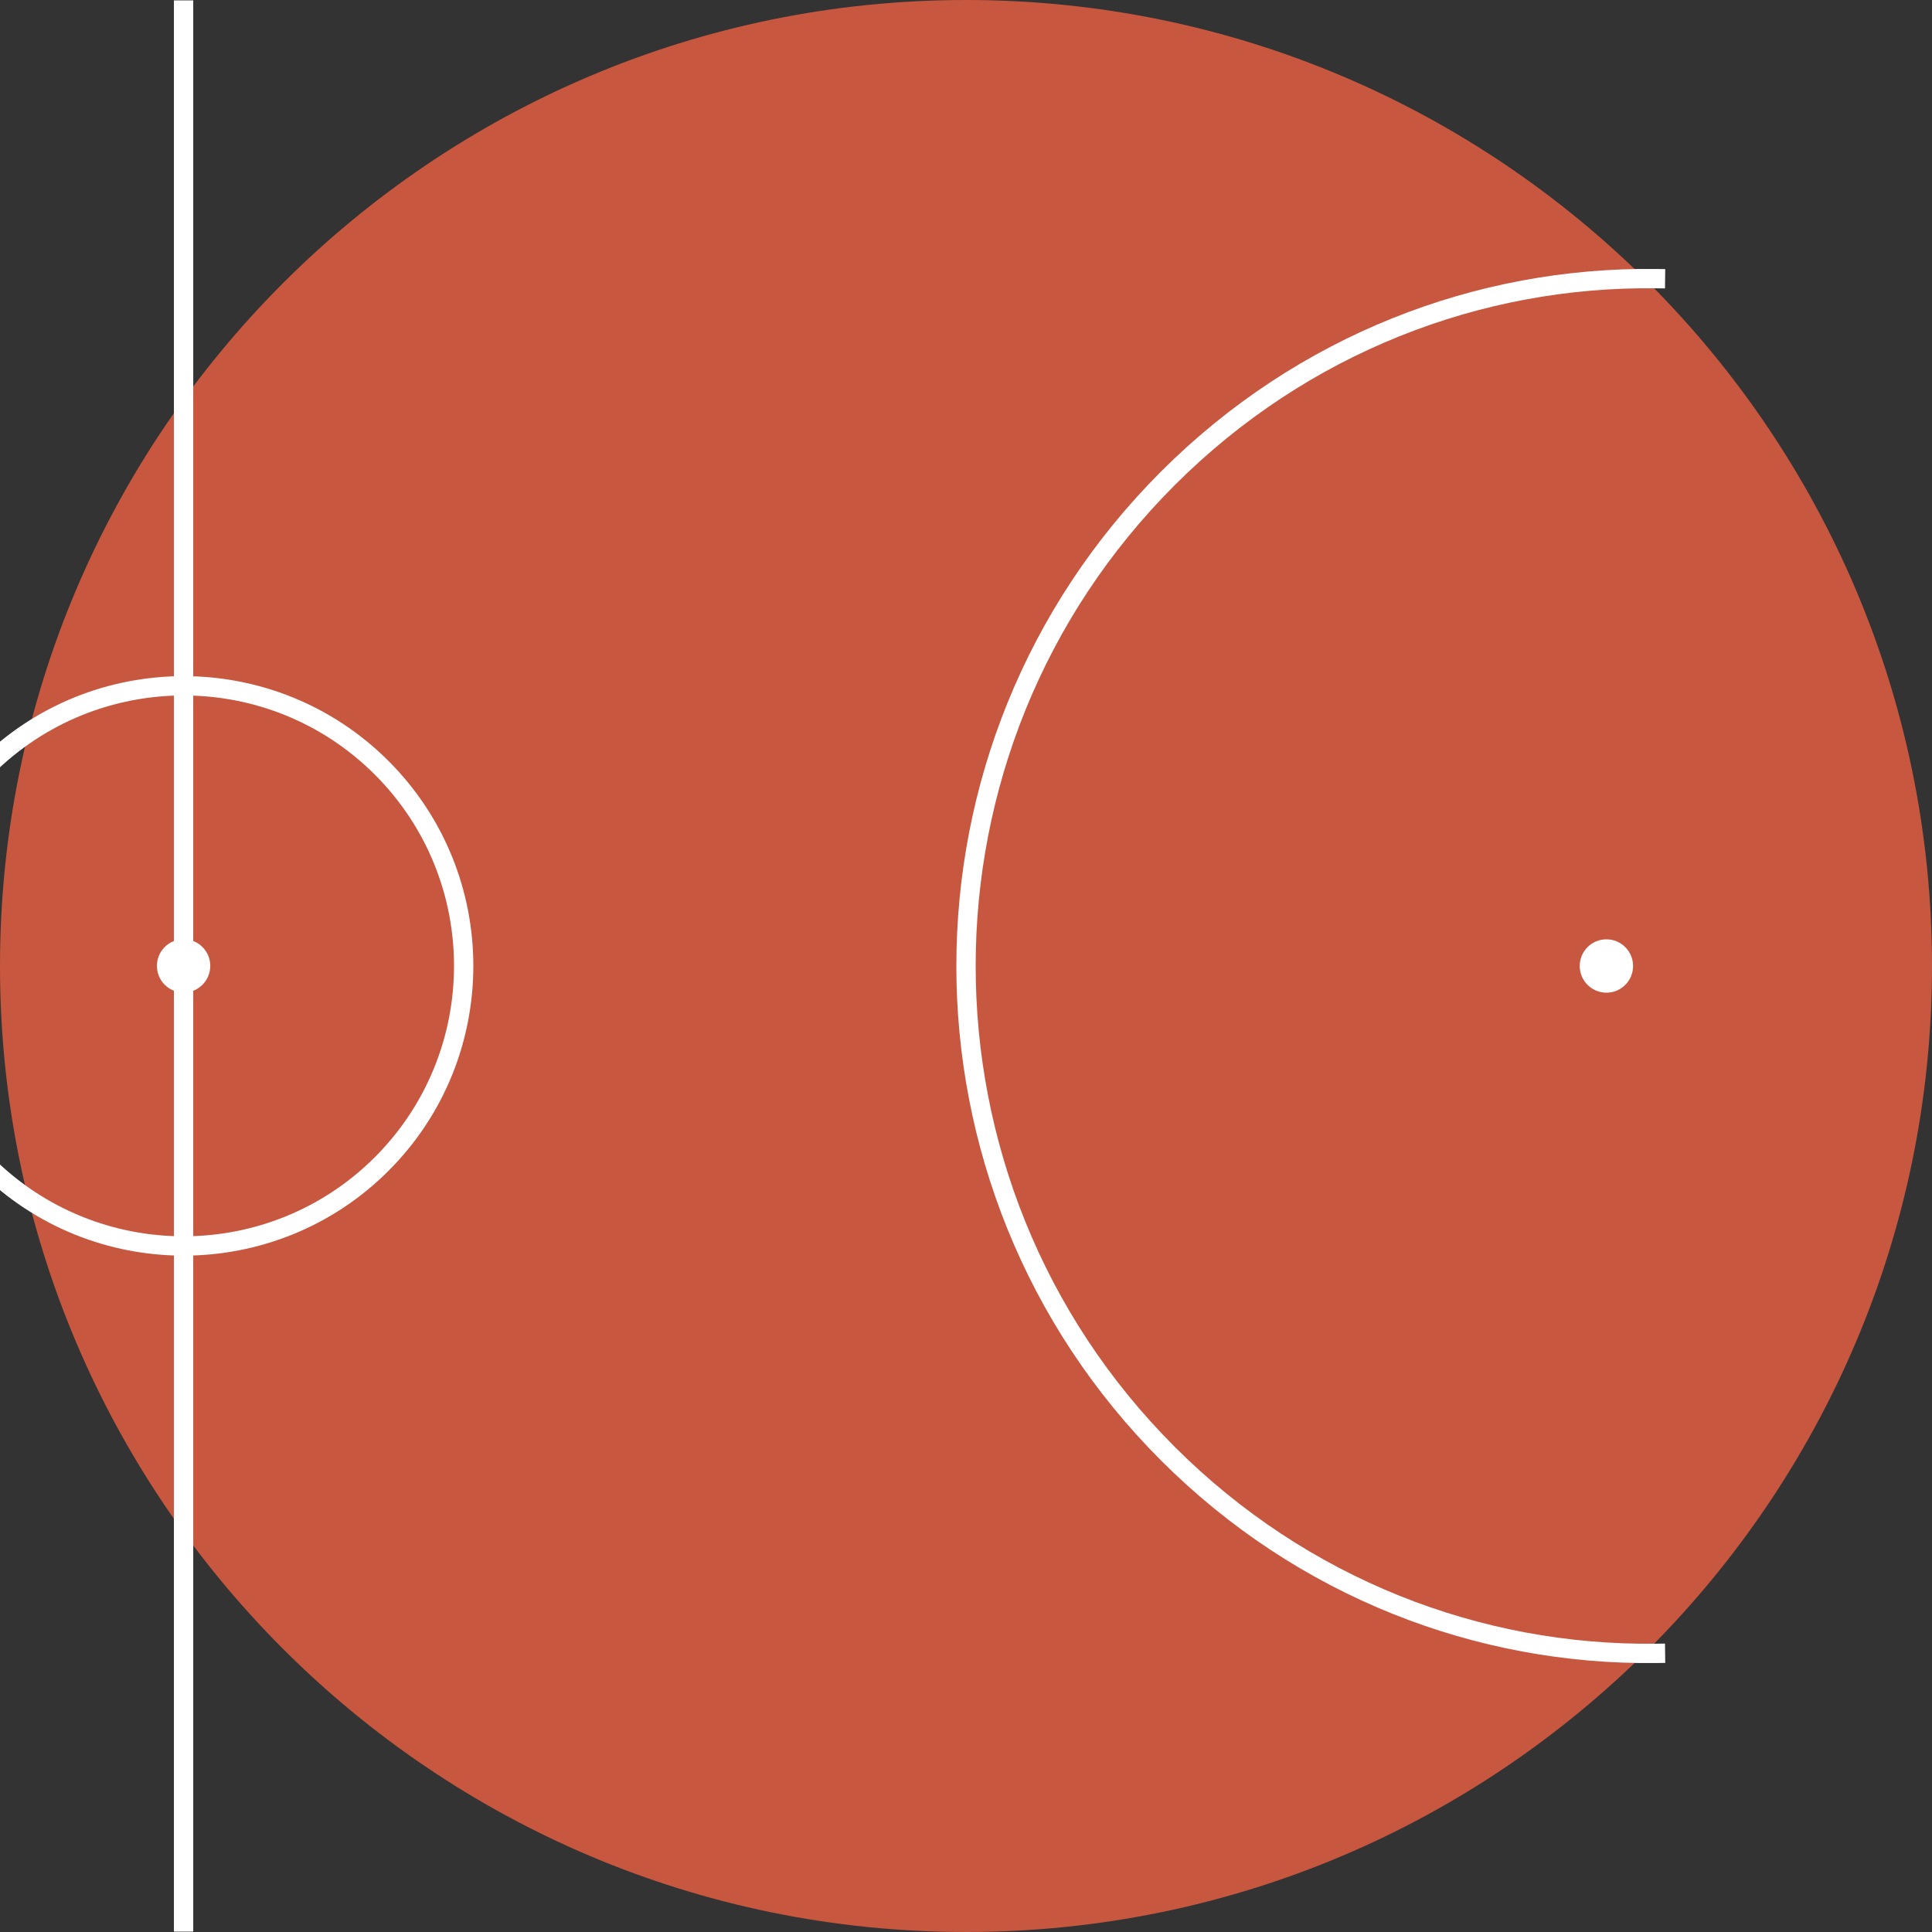 <?xml version="1.0" standalone="no"?><!-- Generator: Gravit.io --><svg xmlns="http://www.w3.org/2000/svg" xmlns:xlink="http://www.w3.org/1999/xlink" style="isolation:isolate" viewBox="0 0 50 50" width="50" height="50"><rect x="0" y="0" width="50" height="50" fill="#333333" stroke="none"/><defs><clipPath id="_clipPath_NLAZdCA5kzzuxqXEtW13KJehOzqvea12"><rect width="50" height="50"/></clipPath></defs><g clip-path="url(#_clipPath_NLAZdCA5kzzuxqXEtW13KJehOzqvea12)"><path d=" M 50 25 C 50 38.798 38.798 50 25 50 C 11.202 50 0 38.798 0 25 C 0 11.202 11.202 0 25 0 C 38.798 0 50 11.202 50 25 Z " fill="rgb(200,87,64)"/><path d=" M -0.375 19.871 C 2.454 17.041 7.049 17.041 9.878 19.871 C 12.707 22.7 12.707 27.294 9.878 30.124 C 7.049 32.953 2.454 32.953 -0.375 30.124 C -3.205 27.294 -3.205 22.7 -0.375 19.871 Z " fill="none" vector-effect="non-scaling-stroke" stroke-width="0.5" stroke="rgb(255,255,255)" stroke-linejoin="miter" stroke-linecap="square" stroke-miterlimit="3"/><path d=" M 4.263 24.509 C 4.533 24.24 4.97 24.24 5.24 24.509 C 5.509 24.778 5.509 25.216 5.24 25.485 C 4.97 25.755 4.533 25.755 4.263 25.485 C 3.994 25.216 3.994 24.778 4.263 24.509 Z " fill="rgb(255,255,255)"/><line x1="4.751" y1="0.26" x2="4.751" y2="49.74" vector-effect="non-scaling-stroke" stroke-width="0.5" stroke="rgb(255,255,255)" stroke-linejoin="miter" stroke-linecap="square" stroke-miterlimit="3"/><path d=" M 42.843 42.789 C 38.275 42.843 33.706 41.102 30.224 37.62 C 23.259 30.655 23.259 19.345 30.224 12.38 C 33.706 8.898 38.275 7.157 42.843 7.211" fill="none" vector-effect="non-scaling-stroke" stroke-width="0.5" stroke="rgb(255,255,255)" stroke-linejoin="miter" stroke-linecap="square" stroke-miterlimit="3"/><path d=" M 42.062 25.488 C 41.792 25.758 41.355 25.758 41.085 25.488 C 40.816 25.219 40.816 24.781 41.085 24.512 C 41.355 24.242 41.792 24.242 42.062 24.512 C 42.331 24.781 42.331 25.219 42.062 25.488 Z " fill="rgb(255,255,255)"/></g></svg>